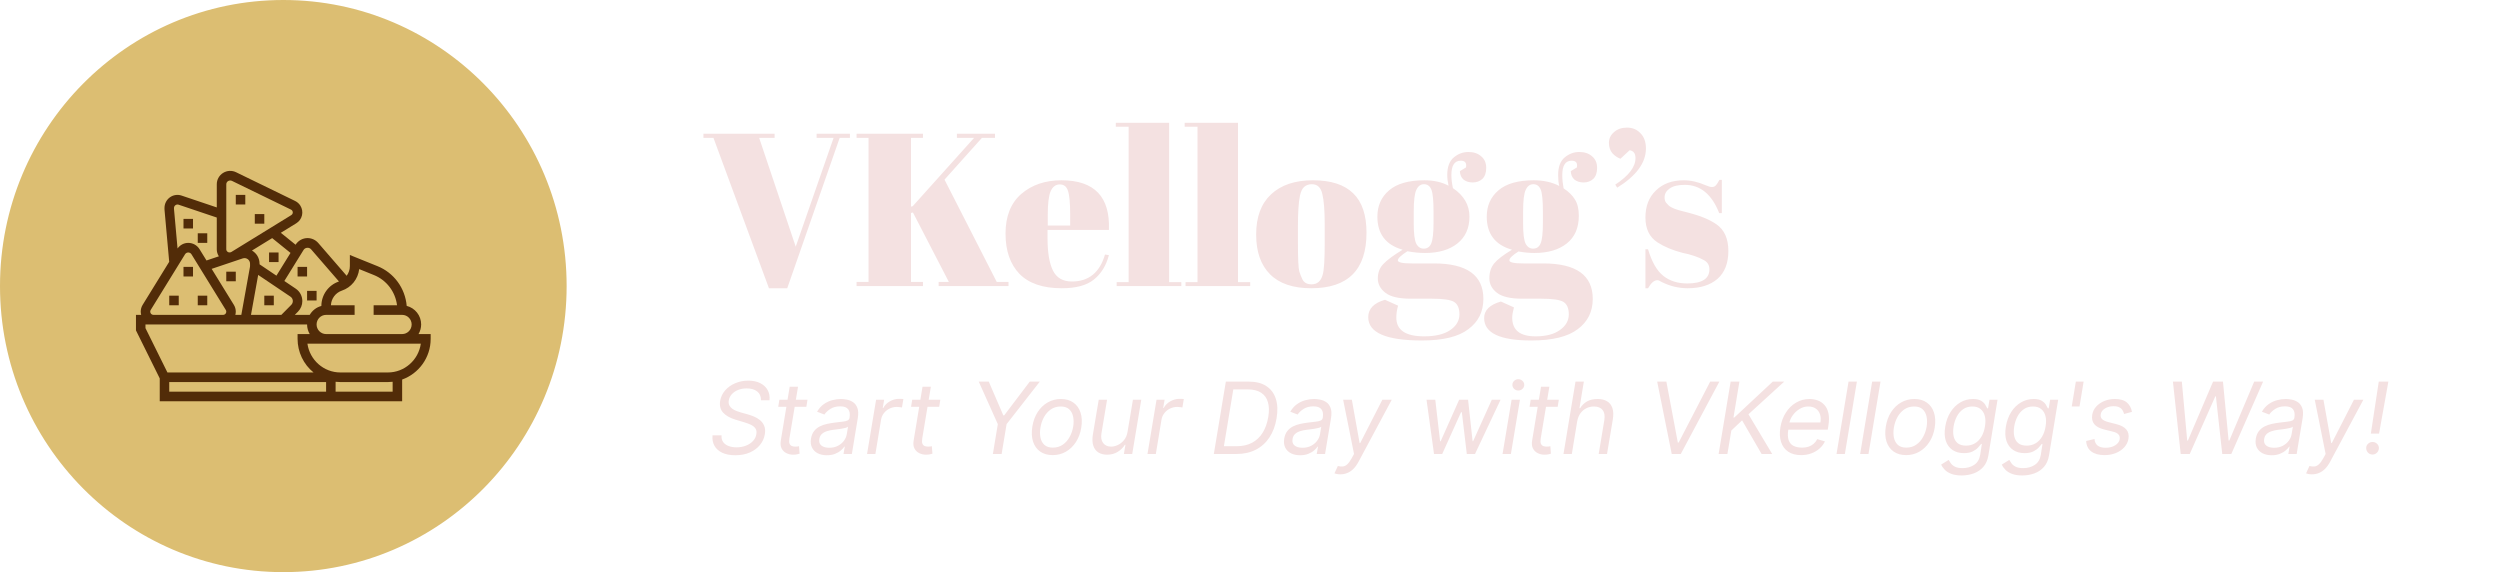<svg width="402" height="92" viewBox="0 0 402 92" fill="none" xmlns="http://www.w3.org/2000/svg">
<g clip-path="url(#clip0_45_190)">
<g clip-path="url(#clip1_45_190)">
<path d="M0 46C0 20.594 20.396 0 45.557 0C70.718 0 91.114 20.594 91.114 46C91.114 71.405 70.718 92 45.557 92C20.396 92 0 71.405 0 46ZM45.557 88.659C68.891 88.659 87.806 69.56 87.806 46C87.806 22.439 68.891 3.34 45.557 3.341C22.223 3.341 3.308 22.44 3.309 46C3.309 69.56 22.224 88.659 45.557 88.659Z" fill="#DCBE72"/>
<path d="M45.557 90.16C69.711 90.16 89.292 70.389 89.292 46C89.292 21.611 69.711 1.84 45.557 1.84C21.403 1.84 1.822 21.611 1.822 46C1.822 70.389 21.403 90.16 45.557 90.16Z" fill="#DCBE72"/>
<g clip-path="url(#clip2_45_190)">
<g clip-path="url(#clip3_45_190)">
<g clip-path="url(#clip4_45_190)">
<g clip-path="url(#clip5_45_190)">
<g clip-path="url(#clip6_45_190)">
<g clip-path="url(#clip7_45_190)">
<g clip-path="url(#clip8_45_190)">
<path d="M67.297 53.718C67.572 53.251 67.719 52.718 67.722 52.175C67.722 50.729 66.729 49.521 65.398 49.188C65.279 47.785 64.776 46.444 63.945 45.314C63.114 44.185 61.987 43.312 60.691 42.793L56.258 41.002V42.788C56.258 43.365 56.069 43.906 55.745 44.346L51.172 39.069C50.957 38.823 50.693 38.626 50.397 38.49C50.101 38.355 49.78 38.284 49.455 38.283C49.071 38.283 48.693 38.38 48.357 38.568C48.02 38.754 47.736 39.025 47.531 39.352L45.155 37.433L47.638 35.906C47.868 35.766 48.068 35.58 48.227 35.361C48.385 35.142 48.498 34.893 48.559 34.629C48.621 34.364 48.63 34.09 48.585 33.823C48.541 33.555 48.443 33.3 48.299 33.07C48.094 32.745 47.803 32.484 47.459 32.317L37.965 27.698C37.637 27.537 37.275 27.462 36.911 27.48C36.547 27.498 36.193 27.608 35.882 27.8C35.57 27.99 35.311 28.258 35.132 28.578C34.953 28.899 34.858 29.261 34.859 29.629L34.858 33.354L29.183 31.444C28.871 31.34 28.538 31.312 28.213 31.363C27.888 31.414 27.579 31.542 27.312 31.736C27.046 31.931 26.828 32.187 26.678 32.482C26.528 32.778 26.45 33.105 26.449 33.438V33.593C26.449 33.655 26.451 33.717 26.458 33.783L27.207 42.097L22.936 49.025C22.734 49.352 22.628 49.729 22.628 50.114C22.628 50.293 22.658 50.465 22.701 50.631H21.863V53.129L25.685 60.846V64.523H64.665V61.031C67.332 60.075 69.251 57.508 69.251 54.49V53.718H67.297ZM57.758 43.27L60.123 44.226C61.118 44.625 61.988 45.287 62.643 46.142C63.297 46.998 63.712 48.015 63.843 49.088H60.079V50.631H64.665C65.508 50.631 66.194 51.324 66.194 52.175C66.194 53.026 65.508 53.718 64.665 53.718H52.436C51.593 53.718 50.907 53.026 50.907 52.175C50.907 51.324 51.593 50.631 52.436 50.631H57.022V49.088H53.212C53.235 48.562 53.415 48.055 53.729 47.635C54.043 47.214 54.476 46.9 54.97 46.733C55.713 46.483 56.37 46.025 56.864 45.412C57.358 44.798 57.668 44.056 57.758 43.27ZM50.021 40.086L54.506 45.262C54.499 45.264 54.493 45.268 54.487 45.269C53.671 45.544 52.96 46.071 52.455 46.775C51.951 47.479 51.678 48.325 51.675 49.194V49.197C51.285 49.3 50.919 49.479 50.598 49.725C50.277 49.972 50.007 50.28 49.804 50.631H47.403L47.92 50.11C48.367 49.656 48.615 49.054 48.615 48.414C48.615 48.02 48.519 47.631 48.335 47.283C48.15 46.935 47.883 46.639 47.558 46.42L45.723 45.184L48.818 40.184C49.071 39.775 49.706 39.722 50.021 40.086ZM37.606 49.024L34.035 43.232L39.034 41.55C39.168 41.504 39.311 41.492 39.451 41.513C39.591 41.535 39.723 41.589 39.838 41.673C39.952 41.756 40.046 41.866 40.11 41.993C40.174 42.12 40.207 42.261 40.207 42.404V42.764C40.207 42.817 40.202 42.871 40.192 42.925L38.804 50.631H37.841C37.884 50.465 37.914 50.293 37.914 50.114C37.914 49.728 37.808 49.352 37.606 49.024ZM41.515 44.207L46.709 47.704C46.813 47.774 46.901 47.867 46.966 47.975C47.03 48.083 47.07 48.205 47.083 48.33C47.095 48.456 47.079 48.583 47.037 48.702C46.995 48.821 46.927 48.929 46.838 49.019L45.241 50.631H40.358L41.515 44.207ZM46.714 40.669L44.449 44.328L41.736 42.501V42.404C41.736 41.519 41.269 40.723 40.514 40.288L43.766 38.288L46.714 40.669ZM36.388 29.629C36.388 29.421 36.497 29.229 36.678 29.118C36.771 29.061 36.877 29.029 36.986 29.023C37.095 29.018 37.204 29.04 37.303 29.087L46.795 33.707C46.882 33.75 46.956 33.816 47.009 33.898C47.044 33.952 47.067 34.013 47.078 34.077C47.089 34.141 47.087 34.206 47.073 34.269C47.057 34.335 47.029 34.397 46.989 34.451C46.949 34.506 46.899 34.552 46.842 34.587L37.202 40.518C37.081 40.593 36.936 40.617 36.798 40.586C36.66 40.555 36.539 40.471 36.461 40.352C36.412 40.274 36.385 40.183 36.385 40.09L36.388 29.629ZM27.978 33.438C27.978 33.071 28.365 32.8 28.703 32.909L34.858 34.981L34.857 40.09C34.857 40.478 34.966 40.855 35.172 41.181C35.179 41.193 35.191 41.202 35.199 41.214L33.205 41.885L32.088 40.073C31.896 39.761 31.629 39.504 31.311 39.325C30.993 39.147 30.635 39.054 30.271 39.055C29.578 39.055 28.952 39.395 28.549 39.956L27.978 33.593V33.438ZM24.156 50.114C24.156 50.016 24.183 49.921 24.234 49.84L29.752 40.891C29.806 40.801 29.883 40.727 29.974 40.676C30.064 40.625 30.167 40.598 30.271 40.598C30.375 40.598 30.477 40.624 30.568 40.676C30.659 40.727 30.735 40.8 30.79 40.89L36.307 49.839C36.356 49.917 36.383 50.007 36.386 50.1C36.389 50.192 36.366 50.284 36.322 50.365C36.278 50.446 36.212 50.513 36.133 50.56C36.054 50.607 35.964 50.632 35.873 50.631H24.669C24.602 50.632 24.535 50.618 24.473 50.592C24.41 50.566 24.354 50.528 24.306 50.48C24.259 50.432 24.221 50.375 24.195 50.312C24.169 50.249 24.156 50.182 24.156 50.114ZM23.392 52.175H49.379C49.379 52.74 49.541 53.262 49.804 53.718H47.85V54.49C47.85 55.527 48.081 56.551 48.525 57.486C48.968 58.42 49.614 59.243 50.415 59.892H26.922L23.392 52.764V52.175ZM27.213 61.436H52.436V62.979H27.213V61.436ZM63.136 62.979H53.965V61.39C54.216 61.419 54.471 61.436 54.729 61.436H62.372C62.63 61.436 62.885 61.419 63.136 61.39V62.979ZM62.372 59.892H54.729C52.038 59.892 49.805 57.877 49.433 55.262H67.668C67.296 57.877 65.063 59.892 62.372 59.892Z" fill="#522C08"/>
<path d="M33.328 47.544H31.799V49.088H33.328V47.544Z" fill="#522C08"/>
<path d="M39.443 31.338H37.914V32.881H39.443V31.338Z" fill="#522C08"/>
<path d="M42.5 34.425H40.971V35.968H42.5V34.425Z" fill="#522C08"/>
<path d="M44.793 40.599H43.264V42.142H44.793V40.599Z" fill="#522C08"/>
<path d="M31.035 35.197H29.506V36.74H31.035V35.197Z" fill="#522C08"/>
<path d="M33.328 37.512H31.799V39.055H33.328V37.512Z" fill="#522C08"/>
<path d="M31.035 42.914H29.506V44.458H31.035V42.914Z" fill="#522C08"/>
<path d="M37.914 43.686H36.385V45.229H37.914V43.686Z" fill="#522C08"/>
<path d="M44.028 47.544H42.5V49.088H44.028V47.544Z" fill="#522C08"/>
<path d="M49.379 42.914H47.85V44.458H49.379V42.914Z" fill="#522C08"/>
<path d="M50.907 46.773H49.379V48.316H50.907V46.773Z" fill="#522C08"/>
<path d="M28.742 47.544H27.214V49.088H28.742V47.544Z" fill="#522C08"/>
</g>
</g>
</g>
</g>
</g>
</g>
</g>
</g>
</g>
<path d="M127.952 39.665L134.042 22.165H131.312V21.5H136.667V22.165H135.022L126.587 46.35H123.647L114.722 22.165H113.112V21.5H124.557V22.165H122.072L127.952 39.665ZM137.737 21.5H148.412V22.165H146.487V33.225L146.767 33.155L156.637 22.165H153.872V21.5H159.997V22.165H157.897L151.877 28.885L160.277 45.335H162.167V46H150.932V45.335H152.577L146.802 34.17L146.487 34.24V45.335H148.412V46H137.737V45.335H139.662V22.165H137.737V21.5ZM170.719 46.35C167.709 46.35 165.446 45.58 163.929 44.04C162.436 42.477 161.689 40.318 161.689 37.565C161.689 34.788 162.529 32.665 164.209 31.195C165.912 29.725 168.071 28.99 170.684 28.99C175.981 28.99 178.524 31.65 178.314 36.97H168.444V38.335C168.444 40.622 168.736 42.348 169.319 43.515C169.902 44.682 170.917 45.265 172.364 45.265C175.071 45.265 176.844 43.818 177.684 40.925L178.314 41.03C177.871 42.71 177.066 44.017 175.899 44.95C174.756 45.883 173.029 46.35 170.719 46.35ZM168.479 36.27H172.084V34.555C172.084 32.665 171.967 31.382 171.734 30.705C171.524 30.005 171.081 29.655 170.404 29.655C169.751 29.655 169.261 30.028 168.934 30.775C168.631 31.498 168.479 32.758 168.479 34.555V36.27ZM179.421 19.75H187.996V45.37H189.956V46H179.561V45.37H181.486V20.38H179.421V19.75ZM190.495 19.75H199.07V45.37H201.03V46H190.635V45.37H192.56V20.38H190.495V19.75ZM213.014 39.105V36.13C213.014 33.867 212.886 32.222 212.629 31.195C212.396 30.145 211.836 29.62 210.949 29.62C210.436 29.62 210.016 29.772 209.689 30.075C209.386 30.355 209.164 30.833 209.024 31.51C208.814 32.56 208.709 34.158 208.709 36.305V39.035C208.709 41.578 208.779 43.107 208.919 43.62C209.083 44.133 209.246 44.553 209.409 44.88C209.666 45.44 210.168 45.72 210.914 45.72C211.824 45.72 212.419 45.195 212.699 44.145C212.909 43.398 213.014 41.718 213.014 39.105ZM210.844 46.35C207.928 46.35 205.723 45.603 204.229 44.11C202.736 42.617 201.989 40.482 201.989 37.705C201.989 34.905 202.783 32.758 204.369 31.265C205.979 29.748 208.231 28.99 211.124 28.99C214.018 28.99 216.176 29.69 217.599 31.09C219.023 32.467 219.734 34.578 219.734 37.425C219.734 43.375 216.771 46.35 210.844 46.35ZM234.748 27.52L235.728 26.925C235.868 26.202 235.588 25.84 234.888 25.84C233.885 25.84 233.383 26.61 233.383 28.15C233.383 28.757 233.465 29.457 233.628 30.25C235.402 31.44 236.288 32.968 236.288 34.835C236.288 36.678 235.647 38.113 234.363 39.14C233.08 40.167 231.342 40.68 229.148 40.68C228.238 40.68 227.293 40.587 226.313 40.4C225.287 41.053 224.773 41.543 224.773 41.87C224.773 42.197 225.52 42.36 227.013 42.36H230.583C235.88 42.36 238.528 44.262 238.528 48.065C238.528 50.118 237.723 51.74 236.113 52.93C234.527 54.143 232.042 54.75 228.658 54.75C222.895 54.75 220.013 53.502 220.013 51.005C220.013 49.652 220.912 48.718 222.708 48.205L224.808 49.15C224.622 49.827 224.528 50.468 224.528 51.075C224.528 53.082 226.022 54.085 229.008 54.085C230.828 54.085 232.228 53.747 233.208 53.07C234.188 52.393 234.678 51.553 234.678 50.55C234.678 49.547 234.375 48.87 233.768 48.52C233.185 48.193 232.007 48.03 230.233 48.03H226.838C224.948 48.03 223.595 47.715 222.778 47.085C221.962 46.455 221.553 45.685 221.553 44.775C221.553 43.842 221.845 43.072 222.428 42.465C223.012 41.835 224.05 41.065 225.543 40.155C222.837 39.385 221.483 37.612 221.483 34.835C221.483 33.085 222.113 31.673 223.373 30.6C224.633 29.527 226.523 28.99 229.043 28.99C230.56 28.99 231.855 29.282 232.928 29.865C232.788 29.235 232.718 28.663 232.718 28.15C232.718 26.843 233.068 25.898 233.768 25.315C234.468 24.732 235.25 24.44 236.113 24.44C236.977 24.44 237.665 24.673 238.178 25.14C238.715 25.583 238.983 26.202 238.983 26.995C238.983 27.788 238.773 28.383 238.353 28.78C237.933 29.153 237.42 29.34 236.813 29.34C236.23 29.34 235.74 29.188 235.343 28.885C234.97 28.558 234.772 28.103 234.748 27.52ZM227.328 34.065V35.955C227.328 37.518 227.457 38.58 227.713 39.14C227.993 39.7 228.402 39.98 228.938 39.98C229.498 39.98 229.895 39.712 230.128 39.175C230.385 38.615 230.513 37.483 230.513 35.78V34.065C230.513 32.245 230.397 31.055 230.163 30.495C229.93 29.912 229.533 29.62 228.973 29.62C228.437 29.62 228.028 29.923 227.748 30.53C227.468 31.113 227.328 32.292 227.328 34.065ZM251.424 30.285C252.241 30.822 252.848 31.417 253.244 32.07C253.664 32.723 253.874 33.598 253.874 34.695C253.874 36.632 253.233 38.113 251.949 39.14C250.666 40.167 248.928 40.68 246.734 40.68C245.894 40.68 245.043 40.598 244.179 40.435C243.199 41.042 242.709 41.52 242.709 41.87C242.709 42.197 243.456 42.36 244.949 42.36H248.169C253.466 42.36 256.114 44.262 256.114 48.065C256.114 50.118 255.309 51.74 253.699 52.93C252.113 54.143 249.628 54.75 246.244 54.75C241.181 54.75 238.649 53.548 238.649 51.145C238.649 49.885 239.548 48.998 241.344 48.485L243.444 49.43C243.258 50.107 243.164 50.655 243.164 51.075C243.164 53.082 244.413 54.085 246.909 54.085C248.589 54.085 249.896 53.747 250.829 53.07C251.786 52.393 252.264 51.553 252.264 50.55C252.264 49.547 251.961 48.87 251.354 48.52C250.771 48.193 249.593 48.03 247.819 48.03H244.774C242.884 48.03 241.531 47.715 240.714 47.085C239.898 46.455 239.489 45.673 239.489 44.74C239.489 43.783 239.746 42.99 240.259 42.36C240.773 41.73 241.729 40.995 243.129 40.155C240.423 39.385 239.069 37.612 239.069 34.835C239.069 33.085 239.699 31.673 240.959 30.6C242.219 29.527 244.109 28.99 246.629 28.99C248.193 28.99 249.558 29.293 250.724 29.9C250.608 29.41 250.549 28.827 250.549 28.15C250.549 26.843 250.899 25.898 251.599 25.315C252.299 24.732 253.081 24.44 253.944 24.44C254.808 24.44 255.496 24.673 256.009 25.14C256.546 25.583 256.814 26.202 256.814 26.995C256.814 27.788 256.604 28.383 256.184 28.78C255.764 29.153 255.251 29.34 254.644 29.34C254.061 29.34 253.571 29.188 253.174 28.885C252.801 28.558 252.603 28.103 252.579 27.52L253.559 26.925C253.699 26.202 253.419 25.84 252.719 25.84C251.716 25.84 251.214 26.61 251.214 28.15C251.214 28.803 251.284 29.515 251.424 30.285ZM244.914 34.065V35.955C244.914 37.518 245.043 38.58 245.299 39.14C245.579 39.7 245.988 39.98 246.524 39.98C247.084 39.98 247.481 39.712 247.714 39.175C247.971 38.615 248.099 37.483 248.099 35.78V34.065C248.099 32.245 247.983 31.055 247.749 30.495C247.516 29.912 247.119 29.62 246.559 29.62C246.023 29.62 245.614 29.923 245.334 30.53C245.054 31.113 244.914 32.292 244.914 34.065ZM260.046 30.18L259.731 29.69C261.901 28.267 262.986 26.843 262.986 25.42C262.986 24.673 262.671 24.253 262.041 24.16L260.571 25.525C260.104 25.362 259.672 25.07 259.276 24.65C258.902 24.207 258.716 23.647 258.716 22.97C258.716 22.293 258.984 21.722 259.521 21.255C260.057 20.765 260.757 20.52 261.621 20.52C262.507 20.52 263.231 20.823 263.791 21.43C264.374 22.013 264.666 22.83 264.666 23.88C264.666 26.167 263.126 28.267 260.046 30.18ZM264.585 46.35V40.085H265.005C265.611 42.115 266.428 43.538 267.455 44.355C268.481 45.172 269.765 45.58 271.305 45.58C273.685 45.58 274.875 44.822 274.875 43.305C274.875 42.652 274.583 42.162 274 41.835C273.09 41.322 271.923 40.925 270.5 40.645C268.913 40.225 267.583 39.665 266.51 38.965C265.226 38.125 264.585 36.795 264.585 34.975C264.585 33.155 265.145 31.708 266.265 30.635C267.385 29.538 268.878 28.99 270.745 28.99C271.888 28.99 273.066 29.258 274.28 29.795C274.723 29.982 275.061 30.075 275.295 30.075C275.528 30.075 275.726 29.993 275.89 29.83C276.053 29.667 276.251 29.363 276.485 28.92H276.87V34.275H276.45C275.26 31.242 273.416 29.725 270.92 29.725C269.823 29.725 269.006 29.923 268.47 30.32C267.933 30.693 267.665 31.172 267.665 31.755C267.665 32.105 267.746 32.385 267.91 32.595C268.073 32.782 268.201 32.922 268.295 33.015C268.388 33.108 268.54 33.213 268.75 33.33C268.96 33.423 269.135 33.505 269.275 33.575C269.415 33.622 269.625 33.692 269.905 33.785C270.208 33.878 270.43 33.937 270.57 33.96C272.156 34.357 273.3 34.707 274 35.01C274.7 35.29 275.365 35.64 275.995 36.06C277.278 36.947 277.92 38.382 277.92 40.365C277.92 42.325 277.336 43.818 276.17 44.845C275.003 45.848 273.405 46.35 271.375 46.35C269.928 46.35 268.528 46.012 267.175 45.335C266.895 45.148 266.673 45.055 266.51 45.055C265.996 45.055 265.495 45.487 265.005 46.35H264.585Z" fill="#F4E1E1"/>
<path d="M122.37 64.364C122.37 63.739 122.164 63.265 121.751 62.943C121.338 62.617 120.779 62.455 120.075 62.455C119.559 62.455 119.095 62.538 118.682 62.705C118.27 62.871 117.932 63.1 117.671 63.392C117.41 63.684 117.249 64.015 117.188 64.386C117.139 64.697 117.171 64.964 117.285 65.188C117.398 65.407 117.559 65.591 117.768 65.739C117.98 65.883 118.207 66.002 118.45 66.097C118.692 66.188 118.915 66.261 119.12 66.318L120.256 66.636C120.54 66.716 120.857 66.826 121.205 66.966C121.554 67.106 121.879 67.297 122.182 67.54C122.486 67.778 122.717 68.085 122.876 68.46C123.039 68.835 123.075 69.296 122.984 69.841C122.878 70.47 122.618 71.038 122.205 71.546C121.796 72.053 121.254 72.456 120.58 72.756C119.91 73.055 119.128 73.204 118.234 73.204C117.4 73.204 116.7 73.07 116.131 72.801C115.567 72.532 115.15 72.157 114.881 71.676C114.616 71.195 114.514 70.636 114.575 70H116.029C115.991 70.439 116.078 70.803 116.29 71.091C116.503 71.375 116.798 71.587 117.177 71.727C117.556 71.864 117.976 71.932 118.438 71.932C118.976 71.932 119.472 71.845 119.927 71.671C120.385 71.492 120.764 71.246 121.063 70.932C121.366 70.614 121.552 70.242 121.62 69.818C121.688 69.432 121.635 69.117 121.461 68.875C121.287 68.633 121.035 68.436 120.705 68.284C120.376 68.133 120.014 68 119.62 67.886L118.256 67.477C117.393 67.216 116.736 66.843 116.285 66.358C115.838 65.873 115.677 65.239 115.802 64.454C115.915 63.803 116.19 63.235 116.626 62.75C117.061 62.261 117.601 61.883 118.245 61.614C118.889 61.341 119.582 61.205 120.325 61.205C121.075 61.205 121.717 61.341 122.251 61.614C122.785 61.883 123.182 62.256 123.444 62.733C123.705 63.206 123.802 63.75 123.734 64.364H122.37ZM129.846 64.273L129.664 65.409H125.141L125.323 64.273H129.846ZM126.982 62.182H128.323L126.937 70.5C126.876 70.879 126.886 71.163 126.965 71.352C127.048 71.538 127.173 71.663 127.34 71.727C127.511 71.788 127.694 71.818 127.891 71.818C128.039 71.818 128.16 71.811 128.255 71.796C128.35 71.776 128.425 71.761 128.482 71.75L128.573 72.954C128.471 72.989 128.333 73.023 128.158 73.057C127.988 73.095 127.778 73.114 127.528 73.114C127.149 73.114 126.793 73.032 126.459 72.869C126.126 72.706 125.87 72.458 125.692 72.125C125.514 71.792 125.467 71.371 125.55 70.864L126.982 62.182ZM132.954 73.204C132.401 73.204 131.916 73.1 131.499 72.892C131.083 72.68 130.774 72.375 130.573 71.977C130.372 71.576 130.317 71.091 130.408 70.523C130.495 70.023 130.664 69.617 130.914 69.307C131.164 68.992 131.467 68.746 131.823 68.568C132.183 68.386 132.569 68.252 132.982 68.165C133.399 68.074 133.814 68.004 134.227 67.954C134.764 67.886 135.202 67.833 135.539 67.796C135.876 67.758 136.13 67.695 136.3 67.608C136.471 67.521 136.575 67.371 136.613 67.159V67.114C136.704 66.557 136.63 66.123 136.391 65.812C136.153 65.498 135.727 65.341 135.113 65.341C134.477 65.341 133.944 65.481 133.516 65.761C133.088 66.042 132.772 66.341 132.567 66.659L131.386 66.204C131.696 65.674 132.067 65.261 132.499 64.966C132.931 64.667 133.384 64.458 133.857 64.341C134.331 64.22 134.787 64.159 135.227 64.159C135.507 64.159 135.823 64.193 136.175 64.261C136.528 64.326 136.857 64.46 137.164 64.665C137.475 64.869 137.708 65.178 137.863 65.591C138.022 66.004 138.045 66.557 137.931 67.25L136.977 73H135.636L135.84 71.818H135.772C135.651 72.008 135.465 72.21 135.215 72.426C134.969 72.642 134.656 72.826 134.278 72.977C133.903 73.129 133.461 73.204 132.954 73.204ZM133.34 72C133.87 72 134.334 71.896 134.732 71.688C135.134 71.479 135.456 71.21 135.698 70.881C135.944 70.551 136.098 70.204 136.158 69.841L136.363 68.614C136.295 68.682 136.16 68.744 135.959 68.801C135.759 68.854 135.531 68.901 135.278 68.943C135.028 68.981 134.783 69.015 134.545 69.046C134.31 69.072 134.12 69.095 133.977 69.114C133.62 69.159 133.281 69.233 132.959 69.335C132.641 69.434 132.372 69.583 132.153 69.784C131.937 69.981 131.802 70.25 131.749 70.591C131.67 71.057 131.781 71.409 132.084 71.648C132.387 71.883 132.806 72 133.34 72ZM139.424 73L140.878 64.273H142.174L141.947 65.591H142.038C142.265 65.159 142.611 64.809 143.077 64.54C143.543 64.271 144.038 64.136 144.56 64.136C144.663 64.136 144.786 64.138 144.93 64.142C145.074 64.142 145.185 64.148 145.265 64.159L145.038 65.523C144.992 65.511 144.89 65.494 144.731 65.472C144.572 65.445 144.401 65.432 144.219 65.432C143.795 65.432 143.403 65.521 143.043 65.699C142.683 65.873 142.382 66.115 142.14 66.426C141.897 66.733 141.742 67.083 141.674 67.477L140.765 73H139.424ZM151.205 64.273L151.023 65.409H146.501L146.682 64.273H151.205ZM148.342 62.182H149.682L148.296 70.5C148.236 70.879 148.245 71.163 148.325 71.352C148.408 71.538 148.533 71.663 148.7 71.727C148.87 71.788 149.054 71.818 149.251 71.818C149.398 71.818 149.52 71.811 149.614 71.796C149.709 71.776 149.785 71.761 149.842 71.75L149.932 72.954C149.83 72.989 149.692 73.023 149.518 73.057C149.347 73.095 149.137 73.114 148.887 73.114C148.508 73.114 148.152 73.032 147.819 72.869C147.486 72.706 147.23 72.458 147.052 72.125C146.874 71.792 146.826 71.371 146.91 70.864L148.342 62.182ZM157.381 61.364H158.995L161.336 66.796H161.472L165.586 61.364H167.2L161.859 68.204L161.063 73H159.654L160.45 68.204L157.381 61.364ZM169.276 73.182C168.473 73.182 167.801 72.99 167.259 72.608C166.718 72.225 166.335 71.689 166.111 71C165.892 70.311 165.856 69.508 166.003 68.591C166.147 67.697 166.433 66.919 166.861 66.256C167.293 65.589 167.829 65.074 168.469 64.71C169.113 64.343 169.822 64.159 170.594 64.159C171.397 64.159 172.068 64.352 172.606 64.739C173.147 65.121 173.53 65.659 173.753 66.352C173.977 67.042 174.015 67.849 173.867 68.773C173.723 69.659 173.433 70.434 172.998 71.097C172.566 71.756 172.03 72.269 171.39 72.636C170.753 73 170.049 73.182 169.276 73.182ZM169.299 71.977C169.913 71.977 170.445 71.82 170.896 71.506C171.35 71.191 171.718 70.776 171.998 70.261C172.282 69.746 172.473 69.189 172.572 68.591C172.663 68.023 172.659 67.494 172.56 67.006C172.462 66.513 172.252 66.117 171.93 65.818C171.608 65.515 171.155 65.364 170.572 65.364C169.958 65.364 169.422 65.523 168.964 65.841C168.509 66.159 168.142 66.578 167.861 67.097C167.581 67.615 167.394 68.174 167.299 68.773C167.208 69.341 167.21 69.869 167.305 70.358C167.403 70.843 167.613 71.235 167.935 71.534C168.261 71.829 168.716 71.977 169.299 71.977ZM181.312 69.432L182.175 64.273H183.516L182.062 73H180.721L180.971 71.523H180.88C180.607 71.966 180.227 72.343 179.738 72.653C179.249 72.96 178.675 73.114 178.016 73.114C177.471 73.114 177.005 72.994 176.619 72.756C176.236 72.513 175.963 72.15 175.8 71.665C175.641 71.176 175.622 70.561 175.744 69.818L176.675 64.273H178.016L177.107 69.727C177.005 70.364 177.102 70.871 177.397 71.25C177.692 71.629 178.119 71.818 178.675 71.818C179.009 71.818 179.361 71.733 179.732 71.562C180.107 71.392 180.441 71.131 180.732 70.778C181.028 70.426 181.221 69.977 181.312 69.432ZM184.518 73L185.972 64.273H187.268L187.04 65.591H187.131C187.359 65.159 187.705 64.809 188.171 64.54C188.637 64.271 189.131 64.136 189.654 64.136C189.756 64.136 189.879 64.138 190.023 64.142C190.167 64.142 190.279 64.148 190.359 64.159L190.131 65.523C190.086 65.511 189.984 65.494 189.825 65.472C189.665 65.445 189.495 65.432 189.313 65.432C188.889 65.432 188.497 65.521 188.137 65.699C187.777 65.873 187.476 66.115 187.234 66.426C186.991 66.733 186.836 67.083 186.768 67.477L185.859 73H184.518ZM198.82 73H195.184L197.116 61.364H200.82C201.949 61.364 202.879 61.6 203.61 62.074C204.345 62.547 204.856 63.224 205.144 64.102C205.436 64.981 205.479 66.03 205.275 67.25C205.078 68.447 204.695 69.475 204.127 70.335C203.563 71.191 202.832 71.85 201.934 72.312C201.04 72.771 200.002 73 198.82 73ZM196.803 71.75H198.866C199.828 71.75 200.657 71.561 201.354 71.182C202.055 70.803 202.619 70.263 203.048 69.562C203.479 68.862 203.775 68.03 203.934 67.068C204.093 66.144 204.078 65.35 203.888 64.688C203.703 64.021 203.337 63.51 202.792 63.153C202.25 62.794 201.525 62.614 200.616 62.614H198.315L196.803 71.75ZM209.048 73.204C208.494 73.204 208.01 73.1 207.593 72.892C207.176 72.68 206.868 72.375 206.667 71.977C206.466 71.576 206.411 71.091 206.502 70.523C206.589 70.023 206.758 69.617 207.008 69.307C207.258 68.992 207.561 68.746 207.917 68.568C208.277 68.386 208.663 68.252 209.076 68.165C209.493 68.074 209.907 68.004 210.32 67.954C210.858 67.886 211.296 67.833 211.633 67.796C211.97 67.758 212.224 67.695 212.394 67.608C212.565 67.521 212.669 67.371 212.707 67.159V67.114C212.798 66.557 212.724 66.123 212.485 65.812C212.246 65.498 211.82 65.341 211.207 65.341C210.57 65.341 210.038 65.481 209.61 65.761C209.182 66.042 208.866 66.341 208.661 66.659L207.479 66.204C207.79 65.674 208.161 65.261 208.593 64.966C209.025 64.667 209.477 64.458 209.951 64.341C210.424 64.22 210.881 64.159 211.32 64.159C211.601 64.159 211.917 64.193 212.269 64.261C212.621 64.326 212.951 64.46 213.258 64.665C213.568 64.869 213.801 65.178 213.957 65.591C214.116 66.004 214.138 66.557 214.025 67.25L213.07 73H211.729L211.934 71.818H211.866C211.744 72.008 211.559 72.21 211.309 72.426C211.063 72.642 210.75 72.826 210.371 72.977C209.996 73.129 209.555 73.204 209.048 73.204ZM209.434 72C209.964 72 210.428 71.896 210.826 71.688C211.227 71.479 211.549 71.21 211.792 70.881C212.038 70.551 212.191 70.204 212.252 69.841L212.457 68.614C212.388 68.682 212.254 68.744 212.053 68.801C211.852 68.854 211.625 68.901 211.371 68.943C211.121 68.981 210.877 69.015 210.638 69.046C210.404 69.072 210.214 69.095 210.07 69.114C209.714 69.159 209.375 69.233 209.053 69.335C208.735 69.434 208.466 69.583 208.246 69.784C208.03 69.981 207.896 70.25 207.843 70.591C207.763 71.057 207.875 71.409 208.178 71.648C208.481 71.883 208.9 72 209.434 72ZM215.535 76.273C215.307 76.273 215.107 76.254 214.932 76.216C214.762 76.182 214.645 76.148 214.58 76.114L215.126 74.932C215.436 75.015 215.713 75.04 215.955 75.006C216.201 74.975 216.434 74.856 216.654 74.648C216.878 74.443 217.111 74.121 217.353 73.682L217.728 73L215.978 64.273H217.376L218.626 71.25H218.717L222.285 64.273H223.796L218.444 74.261C218.194 74.727 217.919 75.108 217.62 75.403C217.321 75.699 216.997 75.917 216.648 76.057C216.3 76.201 215.929 76.273 215.535 76.273ZM230.589 73L229.384 64.273H230.793L231.566 70.954H231.657L234.634 64.273H236.066L236.793 70.932H236.884L239.884 64.273H241.293L237.18 73H235.861L235.066 66.296H234.93L231.907 73H230.589ZM241.611 73L243.066 64.273H244.407L242.952 73H241.611ZM244.146 62.795C243.884 62.795 243.659 62.706 243.469 62.528C243.284 62.35 243.191 62.136 243.191 61.886C243.191 61.636 243.284 61.422 243.469 61.244C243.659 61.066 243.884 60.977 244.146 60.977C244.407 60.977 244.63 61.066 244.816 61.244C245.005 61.422 245.1 61.636 245.1 61.886C245.1 62.136 245.005 62.35 244.816 62.528C244.63 62.706 244.407 62.795 244.146 62.795ZM250.658 64.273L250.477 65.409H245.954L246.136 64.273H250.658ZM247.795 62.182H249.136L247.749 70.5C247.689 70.879 247.698 71.163 247.778 71.352C247.861 71.538 247.986 71.663 248.153 71.727C248.323 71.788 248.507 71.818 248.704 71.818C248.852 71.818 248.973 71.811 249.067 71.796C249.162 71.776 249.238 71.761 249.295 71.75L249.386 72.954C249.283 72.989 249.145 73.023 248.971 73.057C248.8 73.095 248.59 73.114 248.34 73.114C247.961 73.114 247.605 73.032 247.272 72.869C246.939 72.706 246.683 72.458 246.505 72.125C246.327 71.792 246.28 71.371 246.363 70.864L247.795 62.182ZM253.613 67.75L252.749 73H251.408L253.34 61.364H254.681L253.977 65.636H254.09C254.363 65.182 254.727 64.822 255.181 64.557C255.639 64.292 256.215 64.159 256.908 64.159C257.499 64.159 257.997 64.278 258.403 64.517C258.812 64.752 259.1 65.114 259.266 65.602C259.437 66.087 259.461 66.704 259.34 67.454L258.408 73H257.067L257.977 67.546C258.09 66.852 257.997 66.316 257.698 65.938C257.403 65.555 256.942 65.364 256.317 65.364C255.878 65.364 255.469 65.456 255.09 65.642C254.715 65.828 254.397 66.099 254.136 66.454C253.878 66.811 253.704 67.242 253.613 67.75ZM267.952 61.364L269.793 71.159H269.93L274.998 61.364H276.475L270.271 73H268.816L266.475 61.364H267.952ZM276.356 73L278.288 61.364H279.697L278.742 67.136H278.878L285.06 61.364H286.901L281.151 66.614L284.969 73H283.265L280.128 67.591L278.401 69.227L277.765 73H276.356ZM289.607 73.182C288.77 73.182 288.079 72.996 287.533 72.625C286.988 72.25 286.607 71.727 286.391 71.057C286.175 70.383 286.141 69.599 286.289 68.704C286.437 67.811 286.73 67.023 287.17 66.341C287.609 65.655 288.156 65.121 288.812 64.739C289.467 64.352 290.187 64.159 290.971 64.159C291.425 64.159 291.863 64.235 292.283 64.386C292.704 64.538 293.067 64.784 293.374 65.125C293.681 65.462 293.895 65.909 294.016 66.466C294.137 67.023 294.13 67.708 293.994 68.523L293.903 69.091H287.175L287.357 67.932H292.721C292.808 67.439 292.785 67 292.653 66.614C292.524 66.227 292.298 65.922 291.977 65.699C291.658 65.475 291.255 65.364 290.766 65.364C290.262 65.364 289.793 65.5 289.357 65.773C288.922 66.042 288.558 66.383 288.266 66.796C287.975 67.204 287.793 67.621 287.721 68.046L287.562 69.046C287.448 69.769 287.465 70.345 287.613 70.773C287.764 71.201 288.028 71.51 288.403 71.699C288.778 71.885 289.247 71.977 289.812 71.977C290.172 71.977 290.503 71.928 290.806 71.829C291.109 71.727 291.38 71.576 291.619 71.375C291.857 71.171 292.058 70.917 292.221 70.614L293.448 70.977C293.24 71.417 292.946 71.803 292.567 72.136C292.192 72.466 291.753 72.724 291.249 72.909C290.749 73.091 290.202 73.182 289.607 73.182ZM298.587 61.364L296.655 73H295.315L297.246 61.364H298.587ZM302.384 61.364L300.452 73H299.111L301.043 61.364H302.384ZM306.511 73.182C305.708 73.182 305.035 72.99 304.494 72.608C303.952 72.225 303.569 71.689 303.346 71C303.126 70.311 303.09 69.508 303.238 68.591C303.382 67.697 303.668 66.919 304.096 66.256C304.528 65.589 305.064 65.074 305.704 64.71C306.348 64.343 307.056 64.159 307.829 64.159C308.632 64.159 309.302 64.352 309.84 64.739C310.382 65.121 310.764 65.659 310.988 66.352C311.211 67.042 311.249 67.849 311.102 68.773C310.958 69.659 310.668 70.434 310.232 71.097C309.8 71.756 309.264 72.269 308.624 72.636C307.988 73 307.283 73.182 306.511 73.182ZM306.533 71.977C307.147 71.977 307.679 71.82 308.13 71.506C308.584 71.191 308.952 70.776 309.232 70.261C309.516 69.746 309.708 69.189 309.806 68.591C309.897 68.023 309.893 67.494 309.795 67.006C309.696 66.513 309.486 66.117 309.164 65.818C308.842 65.515 308.389 65.364 307.806 65.364C307.192 65.364 306.656 65.523 306.198 65.841C305.744 66.159 305.376 66.578 305.096 67.097C304.816 67.615 304.628 68.174 304.533 68.773C304.442 69.341 304.444 69.869 304.539 70.358C304.637 70.843 304.848 71.235 305.17 71.534C305.495 71.829 305.95 71.977 306.533 71.977ZM315.432 76.454C314.781 76.454 314.236 76.371 313.796 76.204C313.357 76.042 313.004 75.826 312.739 75.557C312.474 75.292 312.273 75.008 312.137 74.704L313.342 73.954C313.432 74.114 313.55 74.296 313.694 74.5C313.838 74.708 314.056 74.888 314.347 75.04C314.643 75.195 315.057 75.273 315.592 75.273C316.292 75.273 316.906 75.102 317.432 74.761C317.959 74.421 318.285 73.886 318.41 73.159L318.682 71.386H318.569C318.448 71.546 318.279 71.742 318.063 71.977C317.847 72.208 317.557 72.415 317.194 72.597C316.83 72.775 316.364 72.864 315.796 72.864C315.088 72.864 314.482 72.697 313.978 72.364C313.474 72.03 313.112 71.546 312.893 70.909C312.677 70.273 312.645 69.5 312.796 68.591C312.944 67.697 313.228 66.919 313.648 66.256C314.073 65.589 314.595 65.074 315.217 64.71C315.838 64.343 316.516 64.159 317.251 64.159C317.819 64.159 318.254 64.254 318.557 64.443C318.864 64.629 319.088 64.841 319.228 65.079C319.368 65.314 319.474 65.508 319.546 65.659H319.682L319.91 64.273H321.205L319.728 73.25C319.603 74 319.332 74.61 318.915 75.079C318.499 75.553 317.987 75.9 317.381 76.119C316.775 76.343 316.126 76.454 315.432 76.454ZM316.137 71.659C316.671 71.659 317.146 71.536 317.563 71.29C317.984 71.044 318.332 70.689 318.609 70.227C318.885 69.765 319.076 69.212 319.182 68.568C319.289 67.939 319.281 67.385 319.16 66.903C319.039 66.422 318.809 66.046 318.472 65.773C318.139 65.5 317.701 65.364 317.16 65.364C316.588 65.364 316.093 65.508 315.677 65.796C315.264 66.083 314.929 66.47 314.671 66.954C314.414 67.439 314.236 67.977 314.137 68.568C314.039 69.174 314.042 69.71 314.148 70.176C314.254 70.638 314.47 71.002 314.796 71.267C315.126 71.528 315.573 71.659 316.137 71.659ZM325.182 76.454C324.531 76.454 323.986 76.371 323.546 76.204C323.107 76.042 322.754 75.826 322.489 75.557C322.224 75.292 322.023 75.008 321.887 74.704L323.092 73.954C323.182 74.114 323.3 74.296 323.444 74.5C323.588 74.708 323.806 74.888 324.097 75.04C324.393 75.195 324.807 75.273 325.342 75.273C326.042 75.273 326.656 75.102 327.182 74.761C327.709 74.421 328.035 73.886 328.16 73.159L328.432 71.386H328.319C328.198 71.546 328.029 71.742 327.813 71.977C327.597 72.208 327.307 72.415 326.944 72.597C326.58 72.775 326.114 72.864 325.546 72.864C324.838 72.864 324.232 72.697 323.728 72.364C323.224 72.03 322.862 71.546 322.643 70.909C322.427 70.273 322.395 69.5 322.546 68.591C322.694 67.697 322.978 66.919 323.398 66.256C323.823 65.589 324.345 65.074 324.967 64.71C325.588 64.343 326.266 64.159 327.001 64.159C327.569 64.159 328.004 64.254 328.307 64.443C328.614 64.629 328.838 64.841 328.978 65.079C329.118 65.314 329.224 65.508 329.296 65.659H329.432L329.66 64.273H330.955L329.478 73.25C329.353 74 329.082 74.61 328.665 75.079C328.249 75.553 327.737 75.9 327.131 76.119C326.525 76.343 325.876 76.454 325.182 76.454ZM325.887 71.659C326.421 71.659 326.896 71.536 327.313 71.29C327.734 71.044 328.082 70.689 328.359 70.227C328.635 69.765 328.826 69.212 328.932 68.568C329.039 67.939 329.031 67.385 328.91 66.903C328.789 66.422 328.559 66.046 328.222 65.773C327.889 65.5 327.451 65.364 326.91 65.364C326.338 65.364 325.843 65.508 325.427 65.796C325.014 66.083 324.679 66.47 324.421 66.954C324.164 67.439 323.986 67.977 323.887 68.568C323.789 69.174 323.792 69.71 323.898 70.176C324.004 70.638 324.22 71.002 324.546 71.267C324.876 71.528 325.323 71.659 325.887 71.659ZM335.046 61.364L334.387 65.364H333.137L333.796 61.364H335.046ZM342.82 66.227L341.548 66.568C341.502 66.364 341.423 66.167 341.309 65.977C341.199 65.784 341.029 65.627 340.798 65.506C340.57 65.381 340.26 65.318 339.866 65.318C339.332 65.318 338.868 65.441 338.474 65.688C338.08 65.93 337.854 66.239 337.798 66.614C337.741 66.943 337.816 67.206 338.025 67.403C338.233 67.6 338.582 67.761 339.07 67.886L340.32 68.204C341.07 68.398 341.604 68.688 341.923 69.074C342.244 69.456 342.354 69.954 342.252 70.568C342.169 71.068 341.951 71.515 341.599 71.909C341.246 72.303 340.796 72.614 340.246 72.841C339.697 73.068 339.085 73.182 338.411 73.182C337.513 73.182 336.805 72.989 336.286 72.602C335.767 72.212 335.491 71.648 335.457 70.909L336.798 70.591C336.832 71.057 336.998 71.409 337.298 71.648C337.601 71.883 338.025 72 338.57 72C339.195 72 339.716 71.867 340.133 71.602C340.549 71.333 340.786 71.011 340.843 70.636C340.9 70.329 340.839 70.074 340.661 69.869C340.487 69.665 340.184 69.511 339.752 69.409L338.366 69.068C337.593 68.875 337.051 68.579 336.741 68.182C336.434 67.784 336.332 67.284 336.434 66.682C336.517 66.189 336.729 65.754 337.07 65.375C337.415 64.996 337.847 64.699 338.366 64.483C338.888 64.267 339.457 64.159 340.07 64.159C340.934 64.159 341.58 64.349 342.008 64.727C342.436 65.102 342.707 65.602 342.82 66.227ZM350.657 73L349.407 61.364H350.839L351.702 70.841H351.816L355.861 61.364H357.452L358.361 70.841H358.475L362.475 61.364H363.907L358.793 73H357.339L356.316 63.727H356.225L352.111 73H350.657ZM365.282 73.204C364.729 73.204 364.244 73.1 363.827 72.892C363.411 72.68 363.102 72.375 362.901 71.977C362.7 71.576 362.646 71.091 362.736 70.523C362.824 70.023 362.992 69.617 363.242 69.307C363.492 68.992 363.795 68.746 364.151 68.568C364.511 68.386 364.897 68.252 365.31 68.165C365.727 68.074 366.142 68.004 366.555 67.954C367.093 67.886 367.53 67.833 367.867 67.796C368.204 67.758 368.458 67.695 368.628 67.608C368.799 67.521 368.903 67.371 368.941 67.159V67.114C369.032 66.557 368.958 66.123 368.719 65.812C368.481 65.498 368.055 65.341 367.441 65.341C366.805 65.341 366.272 65.481 365.844 65.761C365.416 66.042 365.1 66.341 364.896 66.659L363.714 66.204C364.024 65.674 364.396 65.261 364.827 64.966C365.259 64.667 365.712 64.458 366.185 64.341C366.659 64.22 367.115 64.159 367.555 64.159C367.835 64.159 368.151 64.193 368.503 64.261C368.856 64.326 369.185 64.46 369.492 64.665C369.803 64.869 370.036 65.178 370.191 65.591C370.35 66.004 370.373 66.557 370.259 67.25L369.305 73H367.964L368.168 71.818H368.1C367.979 72.008 367.793 72.21 367.543 72.426C367.297 72.642 366.985 72.826 366.606 72.977C366.231 73.129 365.789 73.204 365.282 73.204ZM365.668 72C366.199 72 366.663 71.896 367.06 71.688C367.462 71.479 367.784 71.21 368.026 70.881C368.272 70.551 368.426 70.204 368.486 69.841L368.691 68.614C368.623 68.682 368.488 68.744 368.288 68.801C368.087 68.854 367.86 68.901 367.606 68.943C367.356 68.981 367.111 69.015 366.873 69.046C366.638 69.072 366.449 69.095 366.305 69.114C365.949 69.159 365.61 69.233 365.288 69.335C364.969 69.434 364.7 69.583 364.481 69.784C364.265 69.981 364.13 70.25 364.077 70.591C363.998 71.057 364.11 71.409 364.413 71.648C364.716 71.883 365.134 72 365.668 72ZM371.769 76.273C371.542 76.273 371.341 76.254 371.167 76.216C370.996 76.182 370.879 76.148 370.815 76.114L371.36 74.932C371.671 75.015 371.947 75.04 372.19 75.006C372.436 74.975 372.669 74.856 372.888 74.648C373.112 74.443 373.345 74.121 373.587 73.682L373.962 73L372.212 64.273H373.61L374.86 71.25H374.951L378.519 64.273H380.03L374.678 74.261C374.428 74.727 374.154 75.108 373.854 75.403C373.555 75.699 373.231 75.917 372.883 76.057C372.534 76.201 372.163 76.273 371.769 76.273ZM384.05 61.364L382.55 69.727H381.232L382.505 61.364H384.05ZM381.505 73.091C381.217 73.091 380.977 72.992 380.783 72.796C380.59 72.595 380.49 72.352 380.482 72.068C380.478 71.784 380.579 71.547 380.783 71.358C380.988 71.165 381.228 71.068 381.505 71.068C381.785 71.068 382.028 71.167 382.232 71.364C382.437 71.561 382.535 71.796 382.528 72.068C382.524 72.258 382.475 72.43 382.38 72.585C382.289 72.74 382.166 72.864 382.011 72.954C381.859 73.046 381.691 73.091 381.505 73.091Z" fill="#F4E1E1"/>
<defs>
<clipPath id="clip0_45_190">
<rect width="91.114" height="92" fill="white"/>
</clipPath>
<clipPath id="clip1_45_190">
<rect width="91.114" height="92" fill="white"/>
</clipPath>
<clipPath id="clip2_45_190">
<rect width="47.388" height="37.046" fill="white" transform="translate(21.863 27.477)"/>
</clipPath>
<clipPath id="clip3_45_190">
<rect width="47.388" height="37.046" fill="white" transform="translate(21.863 27.477)"/>
</clipPath>
<clipPath id="clip4_45_190">
<rect width="47.388" height="37.046" fill="white" transform="translate(21.863 27.477)"/>
</clipPath>
<clipPath id="clip5_45_190">
<rect width="47.388" height="37.046" fill="white" transform="translate(21.863 27.477)"/>
</clipPath>
<clipPath id="clip6_45_190">
<rect width="47.388" height="37.046" fill="white" transform="translate(21.863 27.477)"/>
</clipPath>
<clipPath id="clip7_45_190">
<rect width="47.388" height="37.046" fill="white" transform="translate(21.863 27.477)"/>
</clipPath>
<clipPath id="clip8_45_190">
<rect width="47.388" height="37.046" fill="white" transform="translate(21.863 27.477)"/>
</clipPath>
</defs>
</svg>
